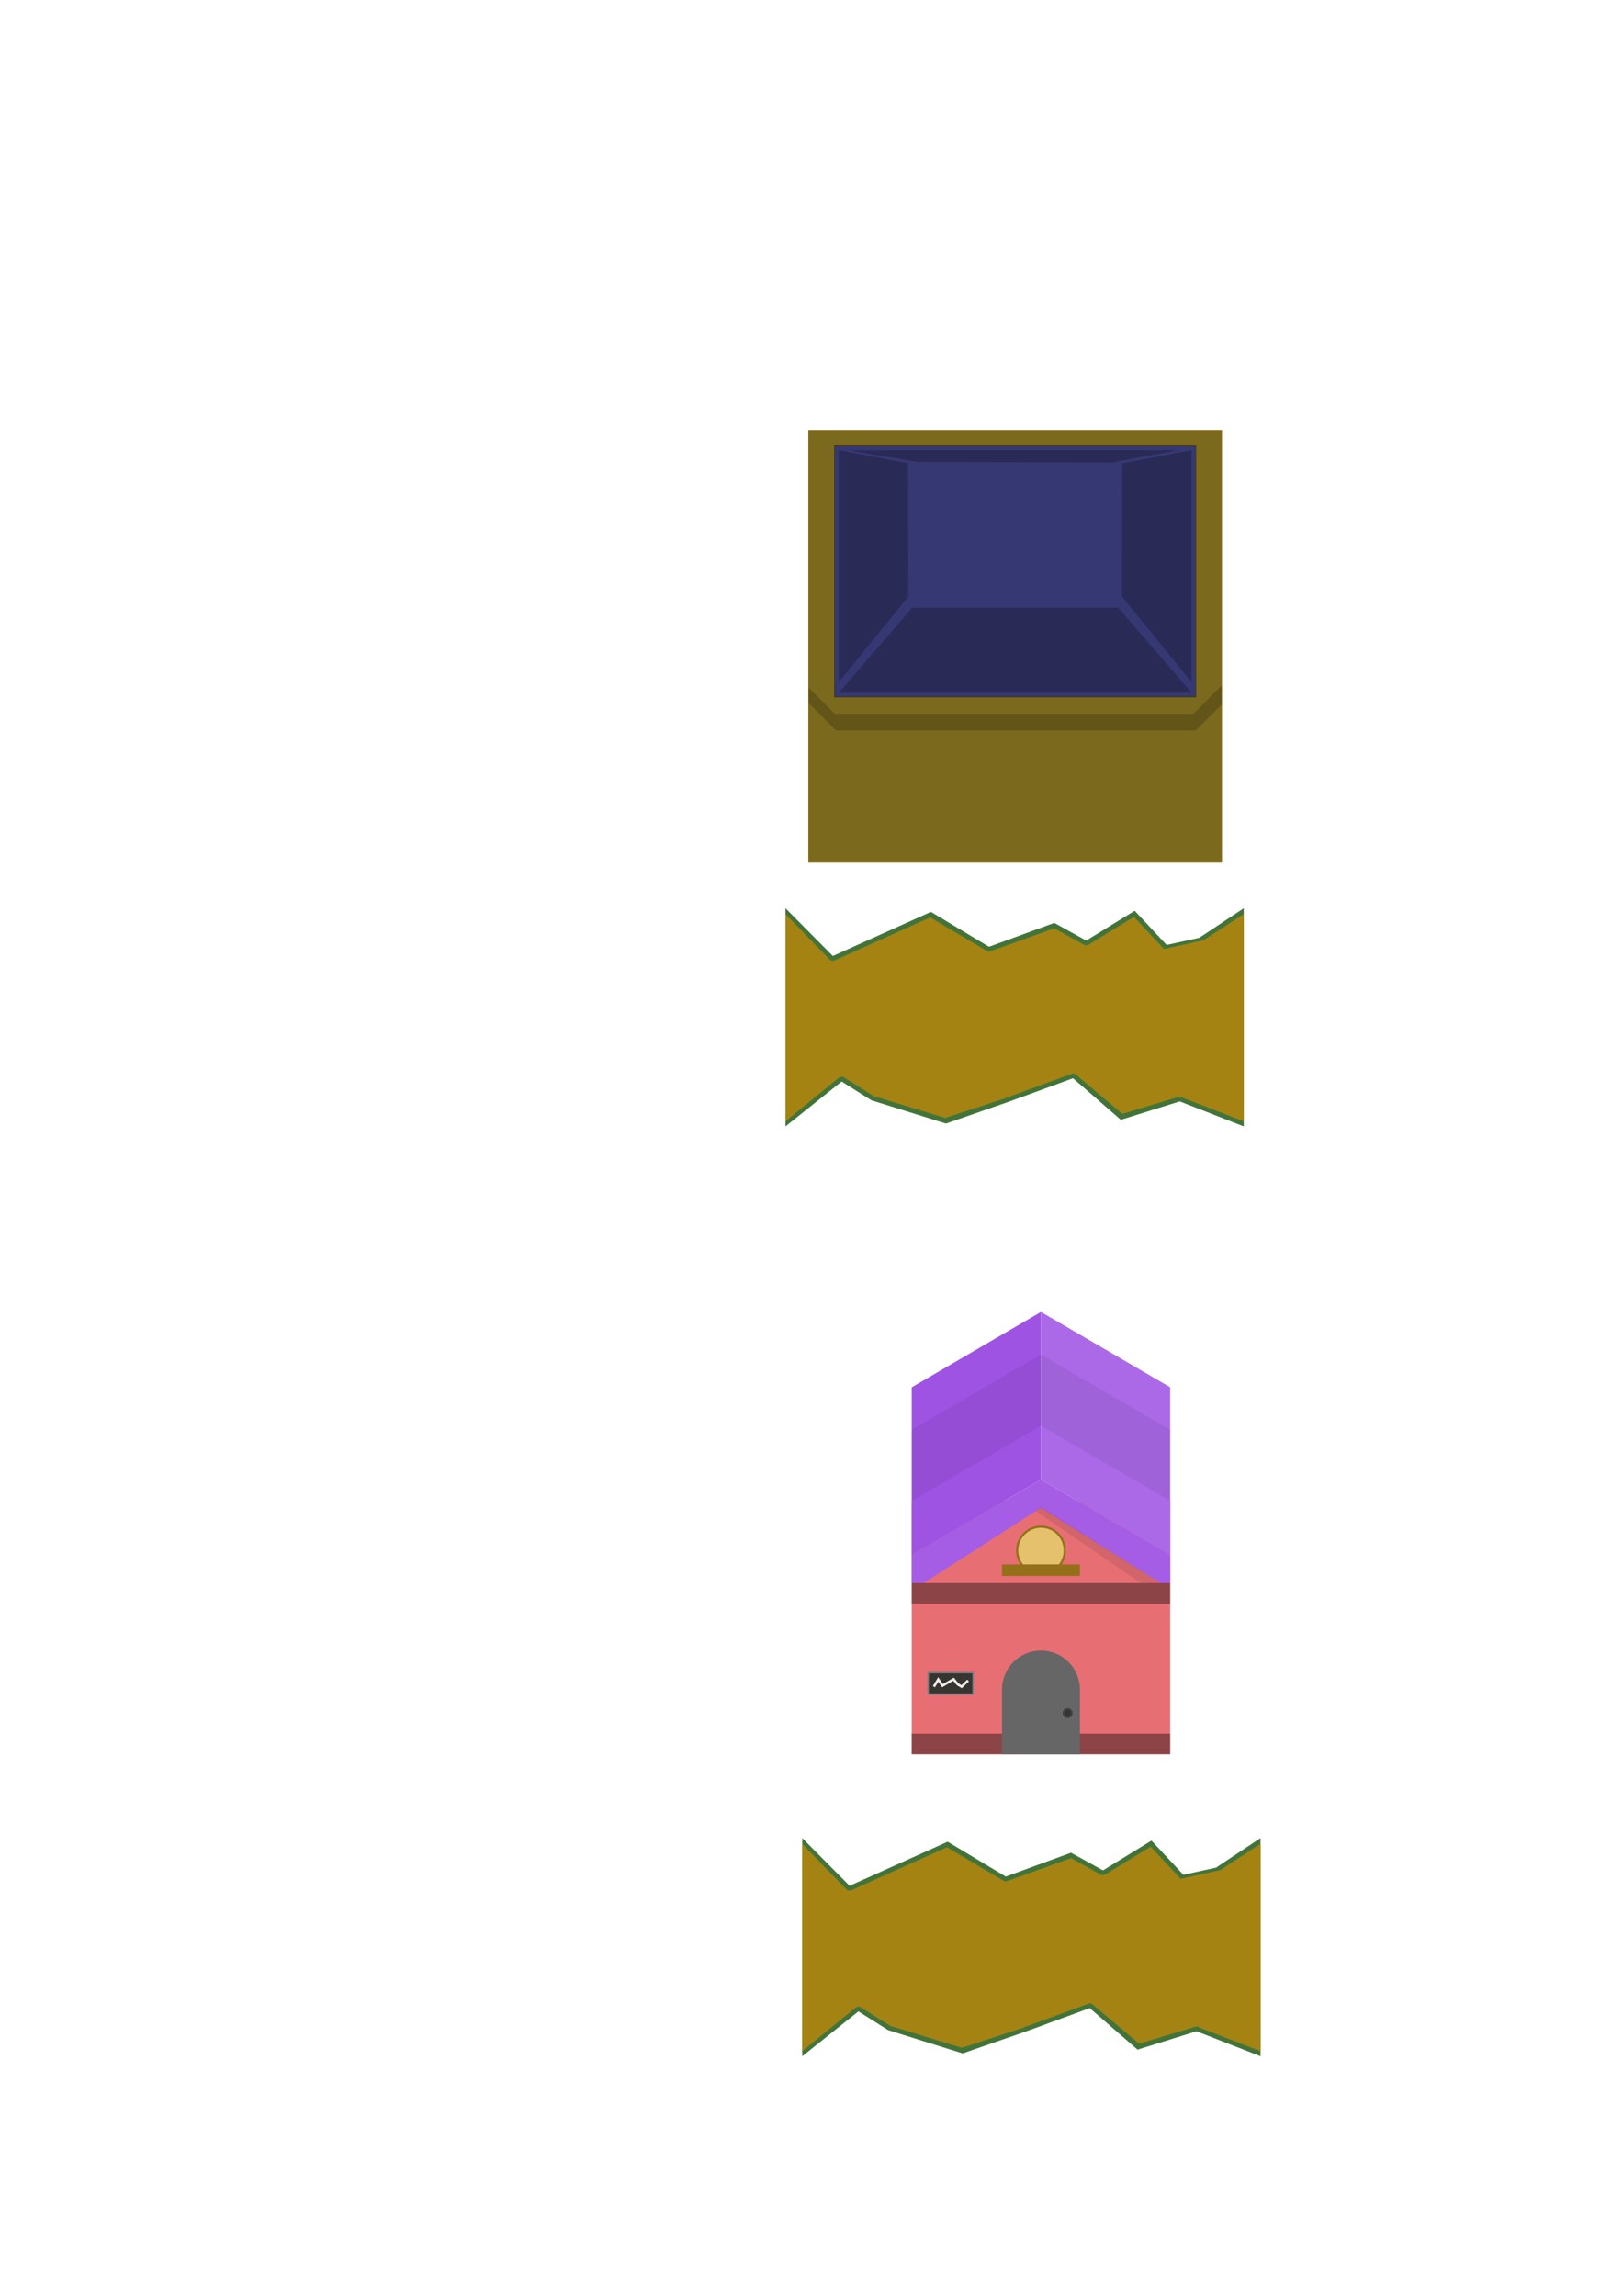 <?xml version="1.0" encoding="UTF-8" standalone="no"?>
<!-- Created with Inkscape (http://www.inkscape.org/) -->

<svg
   xmlns:dc="http://purl.org/dc/elements/1.1/"
   xmlns:cc="http://creativecommons.org/ns#"
   xmlns:rdf="http://www.w3.org/1999/02/22-rdf-syntax-ns#"
   xmlns:svg="http://www.w3.org/2000/svg"
   xmlns="http://www.w3.org/2000/svg"
   xmlns:sodipodi="http://sodipodi.sourceforge.net/DTD/sodipodi-0.dtd"
   xmlns:inkscape="http://www.inkscape.org/namespaces/inkscape"
   width="210mm"
   height="297mm"
   viewBox="0 0 744.094 1052.362"
   id="svg2"
   version="1.1"
   inkscape:version="0.91 r13725"
   sodipodi:docname="green_things.svg">
  <defs
     id="defs4">
    <inkscape:perspective
       sodipodi:type="inkscape:persp3d"
       inkscape:vp_x="0 : 526.1811 : 1"
       inkscape:vp_y="0 : 1000 : 0"
       inkscape:vp_z="744.09449 : 526.1811 : 1"
       inkscape:persp3d-origin="372.04724 : 350.7874 : 1"
       id="perspective4474" />
    <filter
       inkscape:collect="always"
       style="color-interpolation-filters:sRGB"
       id="filter5804"
       x="-0.02"
       width="1.039"
       y="-0.09"
       height="1.181">
      <feGaussianBlur
         inkscape:collect="always"
         stdDeviation="0.129"
         id="feGaussianBlur5806" />
    </filter>
  </defs>
  <sodipodi:namedview
     id="base"
     pagecolor="#ffffff"
     bordercolor="#666666"
     borderopacity="1.0"
     inkscape:pageopacity="0.0"
     inkscape:pageshadow="2"
     inkscape:zoom="1"
     inkscape:cx="1142.1732"
     inkscape:cy="122.71883"
     inkscape:document-units="px"
     inkscape:current-layer="layer3"
     showgrid="false"
     inkscape:snap-page="false"
     inkscape:snap-bbox="true"
     inkscape:snap-bbox-edge-midpoints="true"
     inkscape:bbox-nodes="true"
     inkscape:snap-global="true"
     inkscape:object-paths="true"
     inkscape:snap-text-baseline="false"
     inkscape:snap-intersection-paths="true"
     inkscape:object-nodes="true"
     inkscape:snap-smooth-nodes="true"
     inkscape:window-width="1811"
     inkscape:window-height="1057"
     inkscape:window-x="-8"
     inkscape:window-y="-8"
     inkscape:window-maximized="1"
     inkscape:snap-bbox-midpoints="false" />
  <g
     inkscape:groupmode="layer"
     id="layer3"
     inkscape:label="Export Area"
     style="display:none">
    <rect
       style="opacity:1;fill:#666666;fill-opacity:1;fill-rule:nonzero;stroke:#907311;stroke-width:0.352;stroke-linecap:butt;stroke-linejoin:miter;stroke-miterlimit:4;stroke-dasharray:none;stroke-dashoffset:0;stroke-opacity:1"
       id="rect4353"
       width="511.648"
       height="511.648"
       x="901.454"
       y="-13.598" />
    <rect
       y="753.146"
       x="901.341"
       height="127.876"
       width="255.876"
       id="rect4355"
       style="opacity:1;fill:#666666;fill-opacity:1;fill-rule:nonzero;stroke:#907311;stroke-width:0.124;stroke-linecap:butt;stroke-linejoin:miter;stroke-miterlimit:4;stroke-dasharray:none;stroke-dashoffset:0;stroke-opacity:1" />
    <rect
       style="opacity:1;fill:#666666;fill-opacity:1;fill-rule:nonzero;stroke:#907311;stroke-width:0.249;stroke-linecap:butt;stroke-linejoin:miter;stroke-miterlimit:4;stroke-dasharray:none;stroke-dashoffset:0;stroke-opacity:1"
       id="rect5839"
       width="255.751"
       height="511.751"
       x="1215.358"
       y="541.742"
       inkscape:export-filename="D:\libs\ue4\LD34\RawContent\Graphics\Exports\house_256.png"
       inkscape:export-xdpi="90"
       inkscape:export-ydpi="90" />
  </g>
  <g
     inkscape:label="Green Background"
     inkscape:groupmode="layer"
     id="layer1"
     style="display:none"
     sodipodi:insensitive="true">
    <rect
       style="opacity:1;fill:#528f47;fill-opacity:1;fill-rule:nonzero;stroke:none;stroke-width:0.3;stroke-linecap:butt;stroke-linejoin:miter;stroke-miterlimit:4;stroke-dasharray:none;stroke-dashoffset:0;stroke-opacity:1"
       id="rect4136"
       width="744.094"
       height="1052.362"
       x="-1.0658141e-014"
       y="1.2230086e-012" />
  </g>
  <g
     inkscape:groupmode="layer"
     id="layer2"
     inkscape:label="Dirt Path"
     style="display:none">
    <g
       id="g4164"
       transform="translate(-95.964,-47.477)">
      <path
         sodipodi:nodetypes="cccccccccccccccccccc"
         inkscape:connector-curvature="0"
         id="path4139"
         d="m 144.452,94.233 44.952,-20.203 26.643,15.973 29.926,-10.922 14.647,8.081 22.223,-13.637 14.647,15.657 14.963,-3.283 20.392,-13.537 0,100 -29.352,-11.446 -33.277,11.099 -15.657,-21.718 -29.021,10.62 -29.062,15.139 -34.345,-15.657 -13.637,-8.586 -25.759,20.551 0,-100 z"
         style="fill:#42743a;fill-opacity:1;fill-rule:evenodd;stroke:none;stroke-width:1px;stroke-linecap:butt;stroke-linejoin:miter;stroke-opacity:1" />
      <path
         sodipodi:nodetypes="ccccccccccccccccccccccccccccc"
         inkscape:connector-curvature="0"
         id="path4143"
         d="m 282.465,76.318 -20.703,12.705 c -0.67,0.411 -1.509,0.43 -2.197,0.051 l -13.609,-7.51 -28.881,10.365 c -0.774,0.412 -1.719,0.322 -2.4,-0.229 L 189.076,76.572 145.346,96.225 c -0.83,0.373 -1.804,0.192 -2.445,-0.453 l -20.167,-20.731 0,95 24.397,-19.937 c 0.726,-0.579 1.739,-0.635 2.525,-0.141 l 13.512,8.51 32.924,15.008 28.001,-14.204 c 0.347,-0.305 0.782,-0.493 1.242,-0.535 l 29.021,-10.619 c 0.771,-0.072 1.522,0.269 1.975,0.896 l 14.607,20.262 31.647,-10.352 c 0.782,-0.357 1.701,-0.223 2.348,0.344 l 27.913,10.768 0,-95 -18.537,12.011 -3.055,0.674 -14.963,3.283 c -0.145,-0.095 -0.278,-0.207 -0.396,-0.334 z"
         style="fill:#a48313;fill-opacity:1;fill-rule:evenodd;stroke:none;stroke-width:1px;stroke-linecap:butt;stroke-linejoin:miter;stroke-opacity:1" />
    </g>
    <g
       id="g4192"
       transform="translate(-95.964,112.523)">
      <path
         style="fill:#42743a;fill-opacity:1;fill-rule:evenodd;stroke:none;stroke-width:1px;stroke-linecap:butt;stroke-linejoin:miter;stroke-opacity:1"
         d="m 144.452,94.233 44.952,-20.203 26.643,15.973 29.926,-10.922 14.647,8.081 22.223,-13.637 14.647,15.657 14.963,-3.283 20.392,-13.537 0,100 -29.352,-11.446 -33.277,11.099 -15.657,-21.718 -29.021,10.62 -29.062,15.139 -34.345,-15.657 -13.637,-8.586 -25.759,20.551 0,-100 z"
         id="path4194"
         inkscape:connector-curvature="0"
         sodipodi:nodetypes="cccccccccccccccccccc" />
      <path
         style="fill:#a48313;fill-opacity:1;fill-rule:evenodd;stroke:none;stroke-width:1px;stroke-linecap:butt;stroke-linejoin:miter;stroke-opacity:1"
         d="m 282.465,76.318 -20.703,12.705 c -0.67,0.411 -1.509,0.43 -2.197,0.051 l -13.609,-7.51 -28.881,10.365 c -0.774,0.412 -1.719,0.322 -2.4,-0.229 L 189.076,76.572 145.346,96.225 c -0.83,0.373 -1.804,0.192 -2.445,-0.453 l -20.167,-20.731 0,95 24.397,-19.937 c 0.726,-0.579 1.739,-0.635 2.525,-0.141 l 13.512,8.51 32.924,15.008 28.001,-14.204 c 0.347,-0.305 0.782,-0.493 1.242,-0.535 l 29.021,-10.619 c 0.771,-0.072 1.522,0.269 1.975,0.896 l 14.607,20.262 31.647,-10.352 c 0.782,-0.357 1.701,-0.223 2.348,0.344 l 27.913,10.768 0,-95 -18.537,12.011 -3.055,0.674 -14.963,3.283 c -0.145,-0.095 -0.278,-0.207 -0.396,-0.334 z"
         id="path4196"
         inkscape:connector-curvature="0"
         sodipodi:nodetypes="ccccccccccccccccccccccccccccc" />
    </g>
    <path
       style="fill:none;fill-rule:evenodd;stroke:#c19916;stroke-width:1px;stroke-linecap:butt;stroke-linejoin:miter;stroke-opacity:1"
       d="m 44.699,221.764 26.517,-8.081"
       id="path4198"
       inkscape:connector-curvature="0" />
    <path
       style="fill:none;fill-rule:evenodd;stroke:#c19916;stroke-width:1px;stroke-linecap:butt;stroke-linejoin:miter;stroke-opacity:1"
       d="m 34.85,231.108 44.194,-1.01"
       id="path4200"
       inkscape:connector-curvature="0" />
    <path
       style="fill:none;fill-rule:evenodd;stroke:#c19916;stroke-width:1px;stroke-linecap:butt;stroke-linejoin:miter;stroke-opacity:1"
       d="m 55.306,249.543 25.254,7.576"
       id="path4202"
       inkscape:connector-curvature="0" />
    <path
       style="fill:none;fill-rule:evenodd;stroke:#c19916;stroke-width:1px;stroke-linecap:butt;stroke-linejoin:miter;stroke-opacity:1"
       d="m 78.287,240.705 35.86,0.253"
       id="path4204"
       inkscape:connector-curvature="0" />
    <path
       style="fill:none;fill-rule:evenodd;stroke:#c19916;stroke-width:1px;stroke-linecap:butt;stroke-linejoin:miter;stroke-opacity:1"
       d="m 94.702,219.491 22.223,3.283"
       id="path4206"
       inkscape:connector-curvature="0" />
    <path
       style="fill:none;fill-rule:evenodd;stroke:#c19916;stroke-width:1px;stroke-linecap:butt;stroke-linejoin:miter;stroke-opacity:1"
       d="m 127.027,219.239 24.749,-1.263"
       id="path4208"
       inkscape:connector-curvature="0" />
    <path
       style="fill:none;fill-rule:evenodd;stroke:#c19916;stroke-width:1px;stroke-linecap:butt;stroke-linejoin:miter;stroke-opacity:1"
       d="m 136.118,231.613 22.476,7.829"
       id="path4210"
       inkscape:connector-curvature="0" />
    <path
       style="fill:none;fill-rule:evenodd;stroke:#c19916;stroke-width:1px;stroke-linecap:butt;stroke-linejoin:miter;stroke-opacity:1"
       d="m 114.905,264.443 29.547,-12.627"
       id="path4212"
       inkscape:connector-curvature="0" />
    <path
       style="fill:none;fill-rule:evenodd;stroke:#c19916;stroke-width:1px;stroke-linecap:butt;stroke-linejoin:miter;stroke-opacity:1"
       d="m 165.665,229.845 7.829,-7.324 15.152,4.546"
       id="path4214"
       inkscape:connector-curvature="0" />
    <path
       style="fill:none;fill-rule:evenodd;stroke:#c19916;stroke-width:1px;stroke-linecap:butt;stroke-linejoin:miter;stroke-opacity:1"
       d="m 169.201,249.291 11.112,15.152 23.486,-12.374"
       id="path4216"
       inkscape:connector-curvature="0" />
    <path
       style="fill:none;fill-rule:evenodd;stroke:#c19916;stroke-width:1px;stroke-linecap:butt;stroke-linejoin:miter;stroke-opacity:1"
       d="m 180.312,235.654 39.648,-4.041"
       id="path4218"
       inkscape:connector-curvature="0" />
    <path
       style="fill:none;fill-rule:evenodd;stroke:#c19916;stroke-width:1px;stroke-linecap:butt;stroke-linejoin:miter;stroke-opacity:1"
       d="m 185.868,206.612 24.749,14.395"
       id="path4220"
       inkscape:connector-curvature="0" />
    <path
       style="fill:none;fill-rule:evenodd;stroke:#c19916;stroke-width:1px;stroke-linecap:butt;stroke-linejoin:miter;stroke-opacity:1"
       d="m 221.981,212.673 7.324,-6.061"
       id="path4222"
       inkscape:connector-curvature="0" />
    <path
       style="fill:none;fill-rule:evenodd;stroke:#c19916;stroke-width:1px;stroke-linecap:butt;stroke-linejoin:miter;stroke-opacity:1"
       d="m 212.89,245.503 23.991,23.991"
       id="path4224"
       inkscape:connector-curvature="0" />
    <path
       style="fill:none;fill-rule:evenodd;stroke:#907311;stroke-width:1px;stroke-linecap:butt;stroke-linejoin:miter;stroke-opacity:1"
       d="M 90.914,264.696 114.147,252.321"
       id="path4226"
       inkscape:connector-curvature="0" />
    <path
       style="fill:none;fill-rule:evenodd;stroke:#907311;stroke-width:1px;stroke-linecap:butt;stroke-linejoin:miter;stroke-opacity:1"
       d="m 91.166,201.814 18.94,9.849"
       id="path4228"
       inkscape:connector-curvature="0" />
    <path
       style="fill:none;fill-rule:evenodd;stroke:#907311;stroke-width:1px;stroke-linecap:butt;stroke-linejoin:miter;stroke-opacity:1"
       d="m 159.604,222.774 12.374,-12.879"
       id="path4230"
       inkscape:connector-curvature="0" />
    <path
       style="fill:none;fill-rule:evenodd;stroke:#907311;stroke-width:1px;stroke-linecap:butt;stroke-linejoin:miter;stroke-opacity:1"
       d="m 167.685,240.705 20.456,5.303"
       id="path4232"
       inkscape:connector-curvature="0" />
    <path
       style="fill:none;fill-rule:evenodd;stroke:#907311;stroke-width:1px;stroke-linecap:butt;stroke-linejoin:miter;stroke-opacity:1"
       d="m 195.212,266.211 17.93,-7.071"
       id="path4234"
       inkscape:connector-curvature="0" />
    <path
       style="fill:none;fill-rule:evenodd;stroke:#907311;stroke-width:1px;stroke-linecap:butt;stroke-linejoin:miter;stroke-opacity:1"
       d="M 32.83,264.191 50.255,242.472"
       id="path4236"
       inkscape:connector-curvature="0" />
    <path
       style="fill:none;fill-rule:evenodd;stroke:#907311;stroke-width:1px;stroke-linecap:butt;stroke-linejoin:miter;stroke-opacity:1"
       d="m 26.769,202.066 16.415,13.385"
       id="path4238"
       inkscape:connector-curvature="0" />
    <path
       style="fill:none;fill-rule:evenodd;stroke:#907311;stroke-width:1px;stroke-linecap:butt;stroke-linejoin:miter;stroke-opacity:1"
       d="m 132.583,211.663 17.678,-8.839"
       id="path4242"
       inkscape:connector-curvature="0" />
    <path
       style="fill:none;fill-rule:evenodd;stroke:#907311;stroke-width:1px;stroke-linecap:butt;stroke-linejoin:miter;stroke-opacity:1"
       d="m 181.084,192.165 8.32,8.386"
       id="path4246"
       inkscape:connector-curvature="0" />
    <g
       transform="translate(150.513,-47.477)"
       id="g4363">
      <path
         style="fill:#42743a;fill-opacity:1;fill-rule:evenodd;stroke:none;stroke-width:1px;stroke-linecap:butt;stroke-linejoin:miter;stroke-opacity:1"
         d="m 144.452,94.233 44.952,-20.203 26.643,15.973 29.926,-10.922 14.647,8.081 22.223,-13.637 14.647,15.657 14.963,-3.283 20.392,-13.537 0,100 -29.352,-11.446 -27.027,8.42 -21.907,-19.04 -29.021,10.62 -29.241,10.139 -34.167,-10.657 -13.637,-8.586 -25.759,20.551 0,-100 z"
         id="path4365"
         inkscape:connector-curvature="0"
         sodipodi:nodetypes="cccccccccccccccccccc" />
      <path
         style="fill:#a48313;fill-opacity:1;fill-rule:evenodd;stroke:none;stroke-width:1px;stroke-linecap:butt;stroke-linejoin:miter;stroke-opacity:1"
         d="m 282.465,76.318 -20.703,12.705 c -0.67,0.411 -1.509,0.43 -2.197,0.051 l -13.609,-7.51 -28.881,10.365 c -0.774,0.412 -1.719,0.322 -2.4,-0.229 L 189.076,76.572 145.346,96.225 c -0.83,0.373 -1.804,0.192 -2.445,-0.453 l -20.167,-20.731 0,95 24.397,-19.937 c 0.726,-0.579 1.739,-0.635 2.525,-0.141 l 13.512,8.51 32.745,10.008 28.179,-9.204 c 0.347,-0.305 0.782,-0.493 1.242,-0.535 l 29.021,-10.619 c 0.771,-0.072 1.522,0.269 1.975,0.896 l 20.857,17.583 25.397,-7.674 c 0.782,-0.357 1.701,-0.223 2.348,0.344 l 27.913,10.768 0,-95 -18.537,12.011 -3.055,0.674 -14.963,3.283 c -0.145,-0.095 -0.278,-0.207 -0.396,-0.334 z"
         id="path4367"
         inkscape:connector-curvature="0"
         sodipodi:nodetypes="ccccccccccccccccccccccccccccc" />
    </g>
    <g
       id="g4369"
       transform="translate(830.345,424.526)"
       inkscape:export-filename="D:\libs\ue4\LD34\RawContent\Graphics\Exports\path_256.png"
       inkscape:export-xdpi="90"
       inkscape:export-ydpi="90"
       style="fill:#528f47;fill-opacity:1">
      <g
         id="g4375"
         transform="matrix(1.218,0,0,1.28,-78.605,235.934)"
         style="fill:#528f47;fill-opacity:1">
        <path
           style="fill:#528f47;fill-opacity:1;fill-rule:evenodd;stroke:none;stroke-width:1px;stroke-linecap:butt;stroke-linejoin:miter;stroke-opacity:1"
           d="m 144.452,94.233 44.952,-20.203 26.643,15.973 29.926,-10.922 14.647,8.081 22.223,-13.637 14.647,15.657 14.963,-3.283 20.392,-13.537 0,100 -29.352,-11.446 -27.027,8.42 -21.907,-19.04 -29.021,10.62 -29.241,10.139 -34.167,-10.657 -13.637,-8.586 -25.759,20.551 0,-100 z"
           id="path4371"
           inkscape:connector-curvature="0"
           sodipodi:nodetypes="cccccccccccccccccccc" />
        <path
           style="fill:#528f47;fill-opacity:1;fill-rule:evenodd;stroke:none;stroke-width:1px;stroke-linecap:butt;stroke-linejoin:miter;stroke-opacity:1"
           d="m 282.465,76.318 -20.703,12.705 c -0.67,0.411 -1.509,0.43 -2.197,0.051 l -13.609,-7.51 -28.881,10.365 c -0.774,0.412 -1.719,0.322 -2.4,-0.229 L 189.076,76.572 145.346,96.225 c -0.83,0.373 -1.804,0.192 -2.445,-0.453 l -20.167,-20.731 0,95 24.397,-19.937 c 0.726,-0.579 1.739,-0.635 2.525,-0.141 l 13.512,8.51 32.745,10.008 28.179,-9.204 c 0.347,-0.305 0.782,-0.493 1.242,-0.535 l 29.021,-10.619 c 0.771,-0.072 1.522,0.269 1.975,0.896 l 20.857,17.583 25.397,-7.674 c 0.782,-0.357 1.701,-0.223 2.348,0.344 l 27.913,10.768 0,-95 -18.537,12.011 -3.055,0.674 -14.963,3.283 c -0.145,-0.095 -0.278,-0.207 -0.396,-0.334 z"
           id="path4373"
           inkscape:connector-curvature="0"
           sodipodi:nodetypes="ccccccccccccccccccccccccccccc" />
      </g>
    </g>
  </g>
  <g
     inkscape:groupmode="layer"
     id="layer4"
     inkscape:label="House">
    <rect
       style="opacity:1;fill:#7b691d;fill-opacity:1;fill-rule:nonzero;stroke:#907311;stroke-width:0.3;stroke-linecap:butt;stroke-linejoin:miter;stroke-miterlimit:4;stroke-dasharray:none;stroke-dashoffset:0;stroke-opacity:1"
       id="rect4380"
       width="189.404"
       height="197.99"
       x="370.726"
       y="197.268" />
    <g
       style="display:inline"
       id="g4382"
       transform="translate(237.386,343.957)">
      <path
         sodipodi:nodetypes="cccccccccccccccccccc"
         inkscape:connector-curvature="0"
         id="path4384"
         d="m 144.452,94.233 44.952,-20.203 26.643,15.973 29.926,-10.922 14.647,8.081 22.223,-13.637 14.647,15.657 14.963,-3.283 20.392,-13.537 0,100 -29.352,-11.446 -27.027,8.42 -21.907,-19.04 -29.021,10.62 -29.241,10.139 -34.167,-10.657 -13.637,-8.586 -25.759,20.551 0,-100 z"
         style="fill:#42743a;fill-opacity:1;fill-rule:evenodd;stroke:none;stroke-width:1px;stroke-linecap:butt;stroke-linejoin:miter;stroke-opacity:1" />
      <path
         sodipodi:nodetypes="ccccccccccccccccccccccccccccc"
         inkscape:connector-curvature="0"
         id="path4386"
         d="m 282.465,76.318 -20.703,12.705 c -0.67,0.411 -1.509,0.43 -2.197,0.051 l -13.609,-7.51 -28.881,10.365 c -0.774,0.412 -1.719,0.322 -2.4,-0.229 L 189.076,76.572 145.346,96.225 c -0.83,0.373 -1.804,0.192 -2.445,-0.453 l -20.167,-20.731 0,95 24.397,-19.937 c 0.726,-0.579 1.739,-0.635 2.525,-0.141 l 13.512,8.51 32.745,10.008 28.179,-9.204 c 0.347,-0.305 0.782,-0.493 1.242,-0.535 l 29.021,-10.619 c 0.771,-0.072 1.522,0.269 1.975,0.896 l 20.857,17.583 25.397,-7.674 c 0.782,-0.357 1.701,-0.223 2.348,0.344 l 27.913,10.768 0,-95 -18.537,12.011 -3.055,0.674 -14.963,3.283 c -0.145,-0.095 -0.278,-0.207 -0.396,-0.334 z"
         style="fill:#a48313;fill-opacity:1;fill-rule:evenodd;stroke:none;stroke-width:1px;stroke-linecap:butt;stroke-linejoin:miter;stroke-opacity:1" />
    </g>
    <path
       style="opacity:1;fill:#363873;fill-opacity:1;fill-rule:nonzero;stroke:#413408;stroke-width:0.3;stroke-linecap:butt;stroke-linejoin:miter;stroke-miterlimit:4;stroke-dasharray:none;stroke-dashoffset:0;stroke-opacity:1"
       d="m 382.615,206.359 c 0,37.706 0,75.411 0,113.117 55.208,0 110.417,0 165.625,0 0,-38.372 0,-76.745 0,-115.117 -55.208,0 -110.417,0 -165.625,0 l 0,1 0,1 z"
       id="rect4391"
       inkscape:connector-curvature="0" />
    <path
       style="opacity:1;fill:#292a56;fill-opacity:1;fill-rule:nonzero;stroke:none;stroke-width:0.3;stroke-linecap:butt;stroke-linejoin:miter;stroke-miterlimit:4;stroke-dasharray:none;stroke-dashoffset:0;stroke-opacity:1"
       d="m 418.203,278.585 94.449,0 33.588,38.891 -161.624,0 z"
       id="rect4393"
       inkscape:connector-curvature="0"
       sodipodi:nodetypes="ccccc" />
    <path
       style="opacity:1;fill:#292a56;fill-opacity:1;fill-rule:nonzero;stroke:none;stroke-width:0.3;stroke-linecap:butt;stroke-linejoin:miter;stroke-miterlimit:4;stroke-dasharray:none;stroke-dashoffset:0;stroke-opacity:1"
       d="m 514.571,212.369 31.669,-6.009 -2e-5,106.205 -31.847,-39.107 z"
       id="rect4395"
       inkscape:connector-curvature="0"
       sodipodi:nodetypes="ccccc" />
    <path
       style="opacity:1;fill:#292a56;fill-opacity:1;fill-rule:nonzero;stroke:none;stroke-width:0.3;stroke-linecap:butt;stroke-linejoin:miter;stroke-miterlimit:4;stroke-dasharray:none;stroke-dashoffset:0;stroke-opacity:1"
       d="m 389.147,206.359 150.501,0 -29.821,5.683 -89.608,-0.357 z"
       id="rect4397"
       inkscape:connector-curvature="0"
       sodipodi:nodetypes="ccccc" />
    <path
       sodipodi:nodetypes="ccccc"
       inkscape:connector-curvature="0"
       id="path4404"
       d="m 416.284,212.369 -31.669,-6.009 2e-5,106.205 31.847,-39.107 z"
       style="opacity:1;fill:#292a56;fill-opacity:1;fill-rule:nonzero;stroke:none;stroke-width:0.3;stroke-linecap:butt;stroke-linejoin:miter;stroke-miterlimit:4;stroke-dasharray:none;stroke-dashoffset:0;stroke-opacity:1" />
    <path
       style="fill:#000000;fill-opacity:0.194;fill-rule:evenodd;stroke:none;stroke-width:1px;stroke-linecap:butt;stroke-linejoin:miter;stroke-opacity:1"
       d="m 560.13,314.206 -13.006,13.006 -164.39,0 -12.008,-12.008 0,7.071 12.539,12.539 164.92,0 11.945,-11.945 0,-7.841"
       id="path4412"
       inkscape:connector-curvature="0" />
    <g
       transform="translate(245.063,770.179)"
       id="g4422"
       style="display:inline">
      <path
         style="fill:#42743a;fill-opacity:1;fill-rule:evenodd;stroke:none;stroke-width:1px;stroke-linecap:butt;stroke-linejoin:miter;stroke-opacity:1"
         d="m 144.452,94.233 44.952,-20.203 26.643,15.973 29.926,-10.922 14.647,8.081 22.223,-13.637 14.647,15.657 14.963,-3.283 20.392,-13.537 0,100 -29.352,-11.446 -27.027,8.42 -21.907,-19.04 -29.021,10.62 -29.241,10.139 -34.167,-10.657 -13.637,-8.586 -25.759,20.551 0,-100 z"
         id="path4424"
         inkscape:connector-curvature="0"
         sodipodi:nodetypes="cccccccccccccccccccc" />
      <path
         style="fill:#a48313;fill-opacity:1;fill-rule:evenodd;stroke:none;stroke-width:1px;stroke-linecap:butt;stroke-linejoin:miter;stroke-opacity:1"
         d="m 282.465,76.318 -20.703,12.705 c -0.67,0.411 -1.509,0.43 -2.197,0.051 l -13.609,-7.51 -28.881,10.365 c -0.774,0.412 -1.719,0.322 -2.4,-0.229 L 189.076,76.572 145.346,96.225 c -0.83,0.373 -1.804,0.192 -2.445,-0.453 l -20.167,-20.731 0,95 24.397,-19.937 c 0.726,-0.579 1.739,-0.635 2.525,-0.141 l 13.512,8.51 32.745,10.008 28.179,-9.204 c 0.347,-0.305 0.782,-0.493 1.242,-0.535 l 29.021,-10.619 c 0.771,-0.072 1.522,0.269 1.975,0.896 l 20.857,17.583 25.397,-7.674 c 0.782,-0.357 1.701,-0.223 2.348,0.344 l 27.913,10.768 0,-95 -18.537,12.011 -3.055,0.674 -14.963,3.283 c -0.145,-0.095 -0.278,-0.207 -0.396,-0.334 z"
         id="path4426"
         inkscape:connector-curvature="0"
         sodipodi:nodetypes="ccccccccccccccccccccccccccccc" />
    </g>
    <rect
       style="opacity:1;fill:#e76f74;fill-opacity:1;fill-rule:nonzero;stroke:none;stroke-width:0.3;stroke-linecap:butt;stroke-linejoin:miter;stroke-miterlimit:4;stroke-dasharray:none;stroke-dashoffset:0;stroke-opacity:1"
       id="rect4460"
       width="118.5"
       height="116.078"
       x="418"
       y="688.034" />
    <path
       style="opacity:1;fill:#9f53e3;fill-opacity:1;fill-rule:nonzero;stroke:none;stroke-width:0.3;stroke-linecap:butt;stroke-linejoin:miter;stroke-miterlimit:4;stroke-dasharray:none;stroke-dashoffset:0;stroke-opacity:1"
       d="m 418,635.906 59.25,-34.544 0,76.878 -59.25,34.544 z"
       id="rect4428"
       inkscape:connector-curvature="0"
       sodipodi:nodetypes="ccccc" />
    <path
       sodipodi:nodetypes="ccccc"
       inkscape:connector-curvature="0"
       id="path4431"
       d="m 536.5,635.906 -59.25,-34.544 0,76.878 59.25,34.544 z"
       style="opacity:1;fill:#ab69e7;fill-opacity:1;fill-rule:nonzero;stroke:none;stroke-width:0.3;stroke-linecap:butt;stroke-linejoin:miter;stroke-miterlimit:4;stroke-dasharray:none;stroke-dashoffset:0;stroke-opacity:1" />
    <path
       style="opacity:1;fill:#000000;fill-opacity:0.07;fill-rule:nonzero;stroke:none;stroke-width:0.3;stroke-linecap:butt;stroke-linejoin:miter;stroke-miterlimit:4;stroke-dasharray:none;stroke-dashoffset:0;stroke-opacity:1"
       d="M 477.25,620.862 418,655.407 l 0,32.627 59.25,-34.543 59.25,34.543 0,-32.627 z"
       id="path4444"
       inkscape:connector-curvature="0"
       sodipodi:nodetypes="ccccccc" />
    <path
       style="opacity:1;fill:#a55de5;fill-opacity:1;fill-rule:nonzero;stroke:none;stroke-width:0.3;stroke-linecap:butt;stroke-linejoin:miter;stroke-miterlimit:4;stroke-dasharray:none;stroke-dashoffset:0;stroke-opacity:1"
       d="m 477.25,678.24 -59.25,34.545 0,12.884 5.468,-3.4e-4 53.782,-34.543 54.761,34.543 4.489,0 0,-12.883 z"
       id="path4455"
       inkscape:connector-curvature="0"
       sodipodi:nodetypes="ccccccccc" />
    <rect
       y="725.669"
       x="418"
       height="9.444"
       width="118.5"
       id="rect4470"
       style="opacity:1;fill:#000000;fill-opacity:0.388;fill-rule:nonzero;stroke:none;stroke-width:0.3;stroke-linecap:butt;stroke-linejoin:miter;stroke-miterlimit:4;stroke-dasharray:none;stroke-dashoffset:0;stroke-opacity:1" />
    <circle
       style="opacity:1;fill:#e5c16d;fill-opacity:1;fill-rule:nonzero;stroke:#95701a;stroke-width:1;stroke-linecap:butt;stroke-linejoin:miter;stroke-miterlimit:4;stroke-dasharray:none;stroke-dashoffset:0;stroke-opacity:1"
       id="path4472"
       cx="477.25"
       cy="710.723"
       r="10.916" />
    <rect
       style="opacity:1;fill:#95701a;fill-opacity:1;fill-rule:nonzero;stroke:none;stroke-width:0.3;stroke-linecap:butt;stroke-linejoin:miter;stroke-miterlimit:4;stroke-dasharray:none;stroke-dashoffset:0;stroke-opacity:1"
       id="rect4490"
       width="35.75"
       height="5.306"
       x="459.375"
       y="717.1" />
    <rect
       style="opacity:1;fill:#000000;fill-opacity:0.388;fill-rule:nonzero;stroke:none;stroke-width:0.3;stroke-linecap:butt;stroke-linejoin:miter;stroke-miterlimit:4;stroke-dasharray:none;stroke-dashoffset:0;stroke-opacity:1"
       id="rect4492"
       width="118.5"
       height="9.444"
       x="418"
       y="794.669" />
    <path
       style="opacity:1;fill:#666666;fill-opacity:1;fill-rule:nonzero;stroke:none;stroke-width:0.3;stroke-linecap:butt;stroke-linejoin:miter;stroke-miterlimit:4;stroke-dasharray:none;stroke-dashoffset:0;stroke-opacity:1"
       d="M 477.25 756.609 C 467.347 756.609 459.375 764.582 459.375 774.484 L 459.375 783.832 L 459.375 786.236 L 459.375 804.111 L 477.25 804.111 L 495.125 804.111 L 495.125 786.236 L 495.125 783.832 L 495.125 774.484 C 495.125 764.582 487.153 756.609 477.25 756.609 z "
       id="rect4494" />
    <circle
       style="opacity:1;fill:#333333;fill-opacity:1;fill-rule:nonzero;stroke:#3e3e3e;stroke-width:1;stroke-linecap:butt;stroke-linejoin:miter;stroke-miterlimit:4;stroke-dasharray:none;stroke-dashoffset:0;stroke-opacity:1"
       id="path4498"
       cx="489.495"
       cy="785.253"
       r="1.768" />
    <rect
       style="opacity:1;fill:#373530;fill-opacity:1;fill-rule:nonzero;stroke:#7d7d7d;stroke-width:0.699;stroke-linecap:butt;stroke-linejoin:miter;stroke-miterlimit:4;stroke-dasharray:none;stroke-dashoffset:0;stroke-opacity:1"
       id="rect4500"
       width="20.63"
       height="9.829"
       x="425.528"
       y="766.717"
       ry="0" />
    <path
       style="fill:none;fill-rule:evenodd;stroke:#ededed;stroke-width:1.133px;stroke-linecap:butt;stroke-linejoin:miter;stroke-opacity:1;filter:url(#filter5804)"
       d="m 428.149,773.149 2.017,-3.315 1.929,2.858 5.086,-2.972 1.841,2.286 1.841,1.143 2.981,-2.858"
       id="path4502"
       inkscape:connector-curvature="0" />
    <path
       sodipodi:nodetypes="cccccc"
       inkscape:connector-curvature="0"
       id="path5808"
       d="m 477.25,690.74 -2.338,1.888 48.099,33.041 4.739,0 4.261,-3.2e-4 z"
       style="opacity:1;fill:#000000;fill-opacity:0.092;fill-rule:nonzero;stroke:none;stroke-width:0.3;stroke-linecap:butt;stroke-linejoin:miter;stroke-miterlimit:4;stroke-dasharray:none;stroke-dashoffset:0;stroke-opacity:1" />
    <rect
       y="802.971"
       x="1215.358"
       height="250.524"
       width="255.751"
       id="rect5811"
       style="opacity:1;fill:#e76f74;fill-opacity:1;fill-rule:nonzero;stroke:none;stroke-width:0.3;stroke-linecap:butt;stroke-linejoin:miter;stroke-miterlimit:4;stroke-dasharray:none;stroke-dashoffset:0;stroke-opacity:1" />
    <path
       sodipodi:nodetypes="ccccc"
       inkscape:connector-curvature="0"
       id="path5813"
       d="m 1215.358,690.467 127.876,-74.555 0,165.92 -127.876,74.555 z"
       style="opacity:1;fill:#9f53e3;fill-opacity:1;fill-rule:nonzero;stroke:#9f53e3;stroke-width:0.3;stroke-linecap:butt;stroke-linejoin:miter;stroke-miterlimit:4;stroke-dasharray:none;stroke-dashoffset:0;stroke-opacity:1" />
    <path
       style="opacity:1;fill:#ab69e7;fill-opacity:1;fill-rule:nonzero;stroke:#ab69e7;stroke-width:0.3;stroke-linecap:butt;stroke-linejoin:miter;stroke-miterlimit:4;stroke-dasharray:none;stroke-dashoffset:0;stroke-opacity:1"
       d="m 1471.11,690.467 -127.876,-74.555 0,165.92 127.876,74.555 z"
       id="path5815"
       inkscape:connector-curvature="0"
       sodipodi:nodetypes="ccccc" />
    <path
       sodipodi:nodetypes="ccccccc"
       inkscape:connector-curvature="0"
       id="path5817"
       d="m 1343.234,657.998 -127.876,74.556 0,70.417 127.876,-74.552 127.876,74.552 0,-70.417 z"
       style="opacity:1;fill:#000000;fill-opacity:0.07;fill-rule:nonzero;stroke:none;stroke-width:0.3;stroke-linecap:butt;stroke-linejoin:miter;stroke-miterlimit:4;stroke-dasharray:none;stroke-dashoffset:0;stroke-opacity:1" />
    <path
       sodipodi:nodetypes="ccccccccc"
       inkscape:connector-curvature="0"
       id="path5819"
       d="m 1343.234,781.833 -127.876,74.556 0,27.806 11.801,-7.3e-4 116.075,-74.551 118.186,74.551 9.689,0 0,-27.806 z"
       style="opacity:1;fill:#a55de5;fill-opacity:1;fill-rule:nonzero;stroke:#a15bdf;stroke-width:1;stroke-linecap:butt;stroke-linejoin:miter;stroke-miterlimit:4;stroke-dasharray:none;stroke-dashoffset:0;stroke-opacity:1" />
    <rect
       style="opacity:1;fill:#000000;fill-opacity:0.388;fill-rule:nonzero;stroke:none;stroke-width:0.3;stroke-linecap:butt;stroke-linejoin:miter;stroke-miterlimit:4;stroke-dasharray:none;stroke-dashoffset:0;stroke-opacity:1"
       id="rect5821"
       width="255.751"
       height="20.382"
       x="1215.358"
       y="884.195" />
    <circle
       r="23.559"
       cy="851.938"
       cx="1343.234"
       id="circle5823"
       style="opacity:1;fill:#e5c16d;fill-opacity:1;fill-rule:nonzero;stroke:#95701a;stroke-width:2.158;stroke-linecap:butt;stroke-linejoin:miter;stroke-miterlimit:4;stroke-dasharray:none;stroke-dashoffset:0;stroke-opacity:1" />
    <rect
       y="865.701"
       x="1304.655"
       height="11.452"
       width="77.157"
       id="rect5825"
       style="opacity:1;fill:#95701a;fill-opacity:1;fill-rule:nonzero;stroke:none;stroke-width:0.3;stroke-linecap:butt;stroke-linejoin:miter;stroke-miterlimit:4;stroke-dasharray:none;stroke-dashoffset:0;stroke-opacity:1" />
    <rect
       y="1033.113"
       x="1215.358"
       height="20.382"
       width="255.751"
       id="rect5827"
       style="opacity:1;fill:#000000;fill-opacity:0.388;fill-rule:nonzero;stroke:none;stroke-width:0.3;stroke-linecap:butt;stroke-linejoin:miter;stroke-miterlimit:4;stroke-dasharray:none;stroke-dashoffset:0;stroke-opacity:1" />
    <path
       id="path5829"
       d="m 1343.234,950.973 c -21.372,0 -38.579,17.206 -38.579,38.579 l 0,20.174 0,5.189 0,38.578 38.579,0 38.578,0 0,-38.578 0,-5.189 0,-20.174 c 0,-21.373 -17.206,-38.579 -38.578,-38.579 z"
       style="opacity:1;fill:#666666;fill-opacity:1;fill-rule:nonzero;stroke:none;stroke-width:0.3;stroke-linecap:butt;stroke-linejoin:miter;stroke-miterlimit:4;stroke-dasharray:none;stroke-dashoffset:0;stroke-opacity:1"
       inkscape:connector-curvature="0" />
    <circle
       r="3.815"
       cy="1012.792"
       cx="1369.661"
       id="circle5831"
       style="opacity:1;fill:#333333;fill-opacity:1;fill-rule:nonzero;stroke:#3e3e3e;stroke-width:2.158;stroke-linecap:butt;stroke-linejoin:miter;stroke-miterlimit:4;stroke-dasharray:none;stroke-dashoffset:0;stroke-opacity:1" />
    <rect
       ry="0"
       y="972.788"
       x="1231.605"
       height="21.214"
       width="44.525"
       id="rect5833"
       style="opacity:1;fill:#373530;fill-opacity:1;fill-rule:nonzero;stroke:#7d7d7d;stroke-width:1.508;stroke-linecap:butt;stroke-linejoin:miter;stroke-miterlimit:4;stroke-dasharray:none;stroke-dashoffset:0;stroke-opacity:1" />
    <path
       inkscape:connector-curvature="0"
       id="path5835"
       d="m 615.149,773.149 2.017,-3.315 1.929,2.858 5.086,-2.972 1.841,2.286 1.841,1.143 2.981,-2.858"
       style="fill:none;fill-rule:evenodd;stroke:#ededed;stroke-width:1.133px;stroke-linecap:butt;stroke-linejoin:miter;stroke-opacity:1;filter:url(#filter5804)"
       transform="matrix(2.158,0,0,2.158,-90.376,-681.971)" />
    <path
       style="opacity:1;fill:#000000;fill-opacity:0.092;fill-rule:nonzero;stroke:none;stroke-width:0.3;stroke-linecap:butt;stroke-linejoin:miter;stroke-miterlimit:4;stroke-dasharray:none;stroke-dashoffset:0;stroke-opacity:1"
       d="m 1343.234,808.811 -5.047,4.074 103.809,71.311 10.229,0 9.195,-6.9e-4 z"
       id="path5837"
       inkscape:connector-curvature="0"
       sodipodi:nodetypes="cccccc" />
  </g>
</svg>
